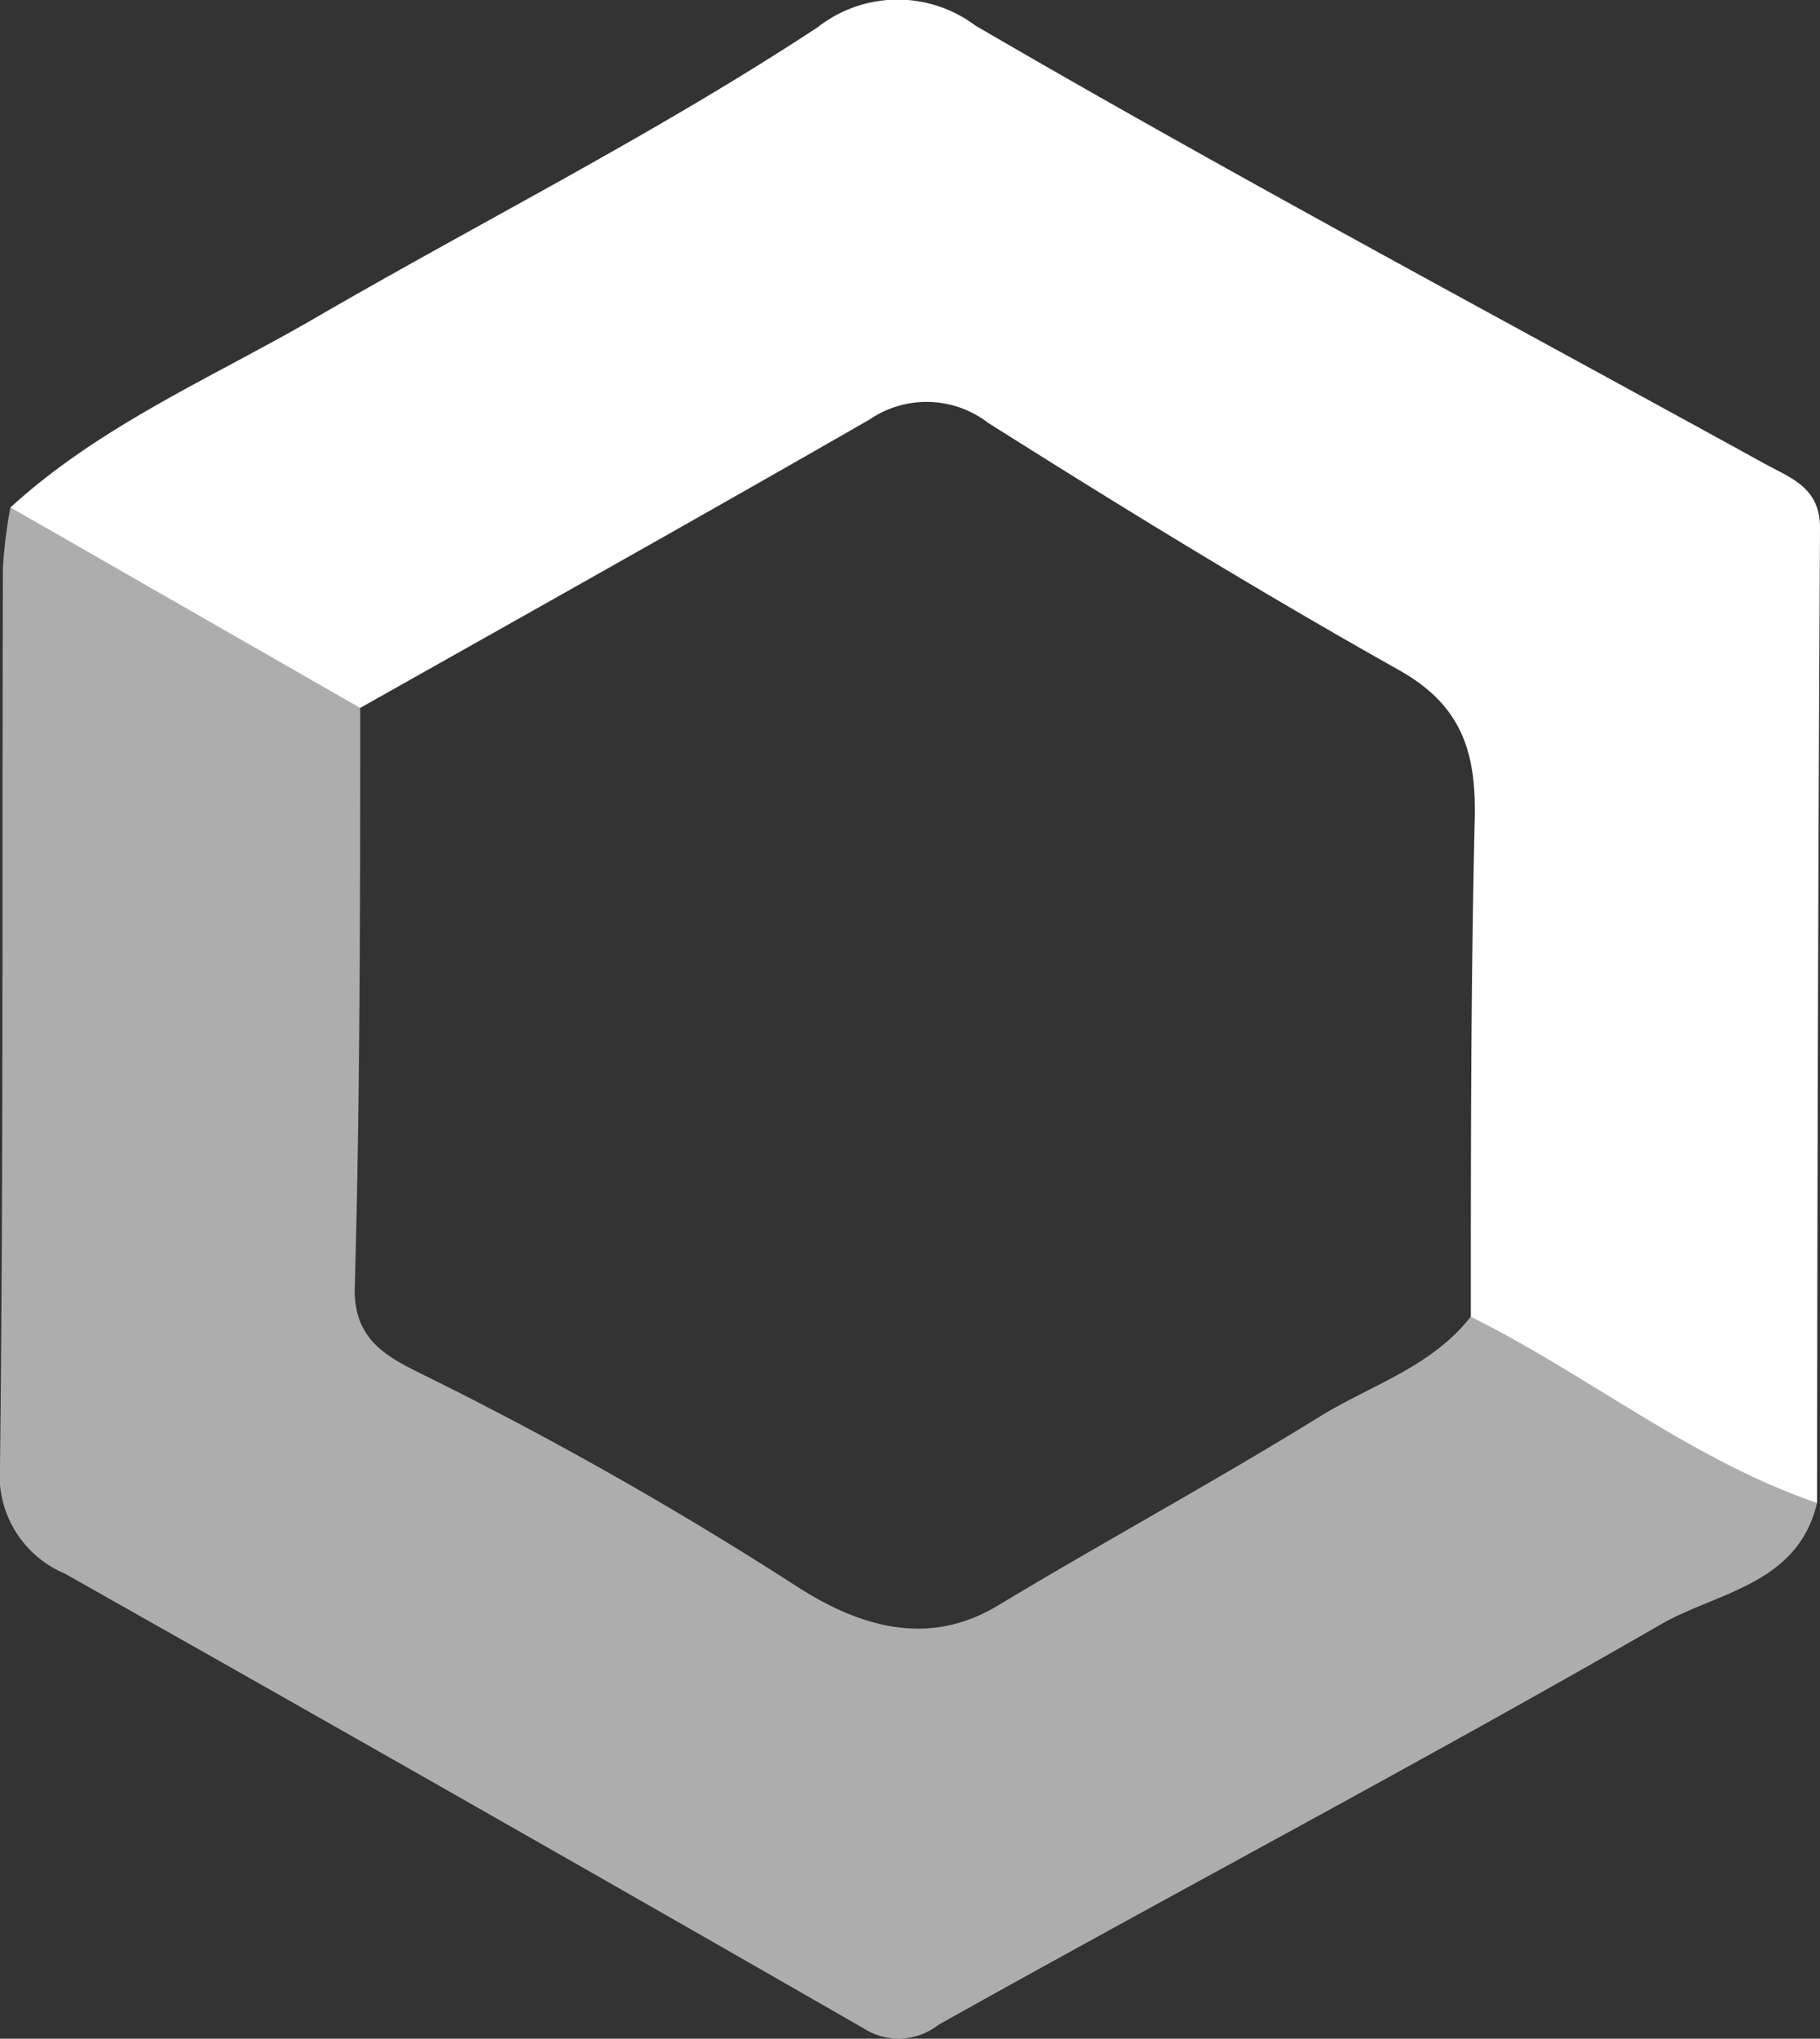 <svg xmlns="http://www.w3.org/2000/svg" viewBox="0 0 56.24 62.98"><rect x="0" y="0" width="56.24" height="62.98" fill="#333333" stroke="none"/><defs><style>.cls-1,.cls-2{fill:#fff}.cls-2{opacity:.6}</style></defs><title>17</title><g id="Слой_2" data-name="Слой 2"><g id="контент"><path class="cls-1" d="M.32 15.68c2.76-2.53 6.21-4 9.39-5.84 5.17-3 10.54-5.7 15.56-9a4 4 0 0 1 4.87-.05c8 4.66 16.24 9.05 24.38 13.53.82.45 1.73.74 1.72 2q-.08 15.06-.09 30.11c-3.88-1.33-7.07-3.95-10.7-5.75 0-5.12 0-10.24.12-15.36.05-2.06-.38-3.52-2.34-4.62-4.31-2.42-8.52-5-12.7-7.64a3.12 3.12 0 0 0-3.66-.1c-5.22 3-10.49 5.95-15.74 8.91z"/><path class="cls-2" d="M45.45 40.67c3.63 1.8 6.82 4.41 10.7 5.75-.59 2.53-3.08 2.76-4.81 3.75C44 54.4 36.45 58.38 29 62.55a2 2 0 0 1-2.33.1Q14.37 55.59 2 48.61a3.29 3.29 0 0 1-2-3.32c.11-9.29.06-18.5.09-27.76a15.17 15.17 0 0 1 .23-1.85l10.81 6.18c0 6 0 12-.17 18 0 1.53 1 2.05 2 2.55A116.41 116.41 0 0 1 24.61 49c1.86 1.2 4 1.92 6.19.62 3.32-2 6.7-3.83 10-5.87 1.56-.96 3.44-1.52 4.65-3.08z"/></g></g></svg>